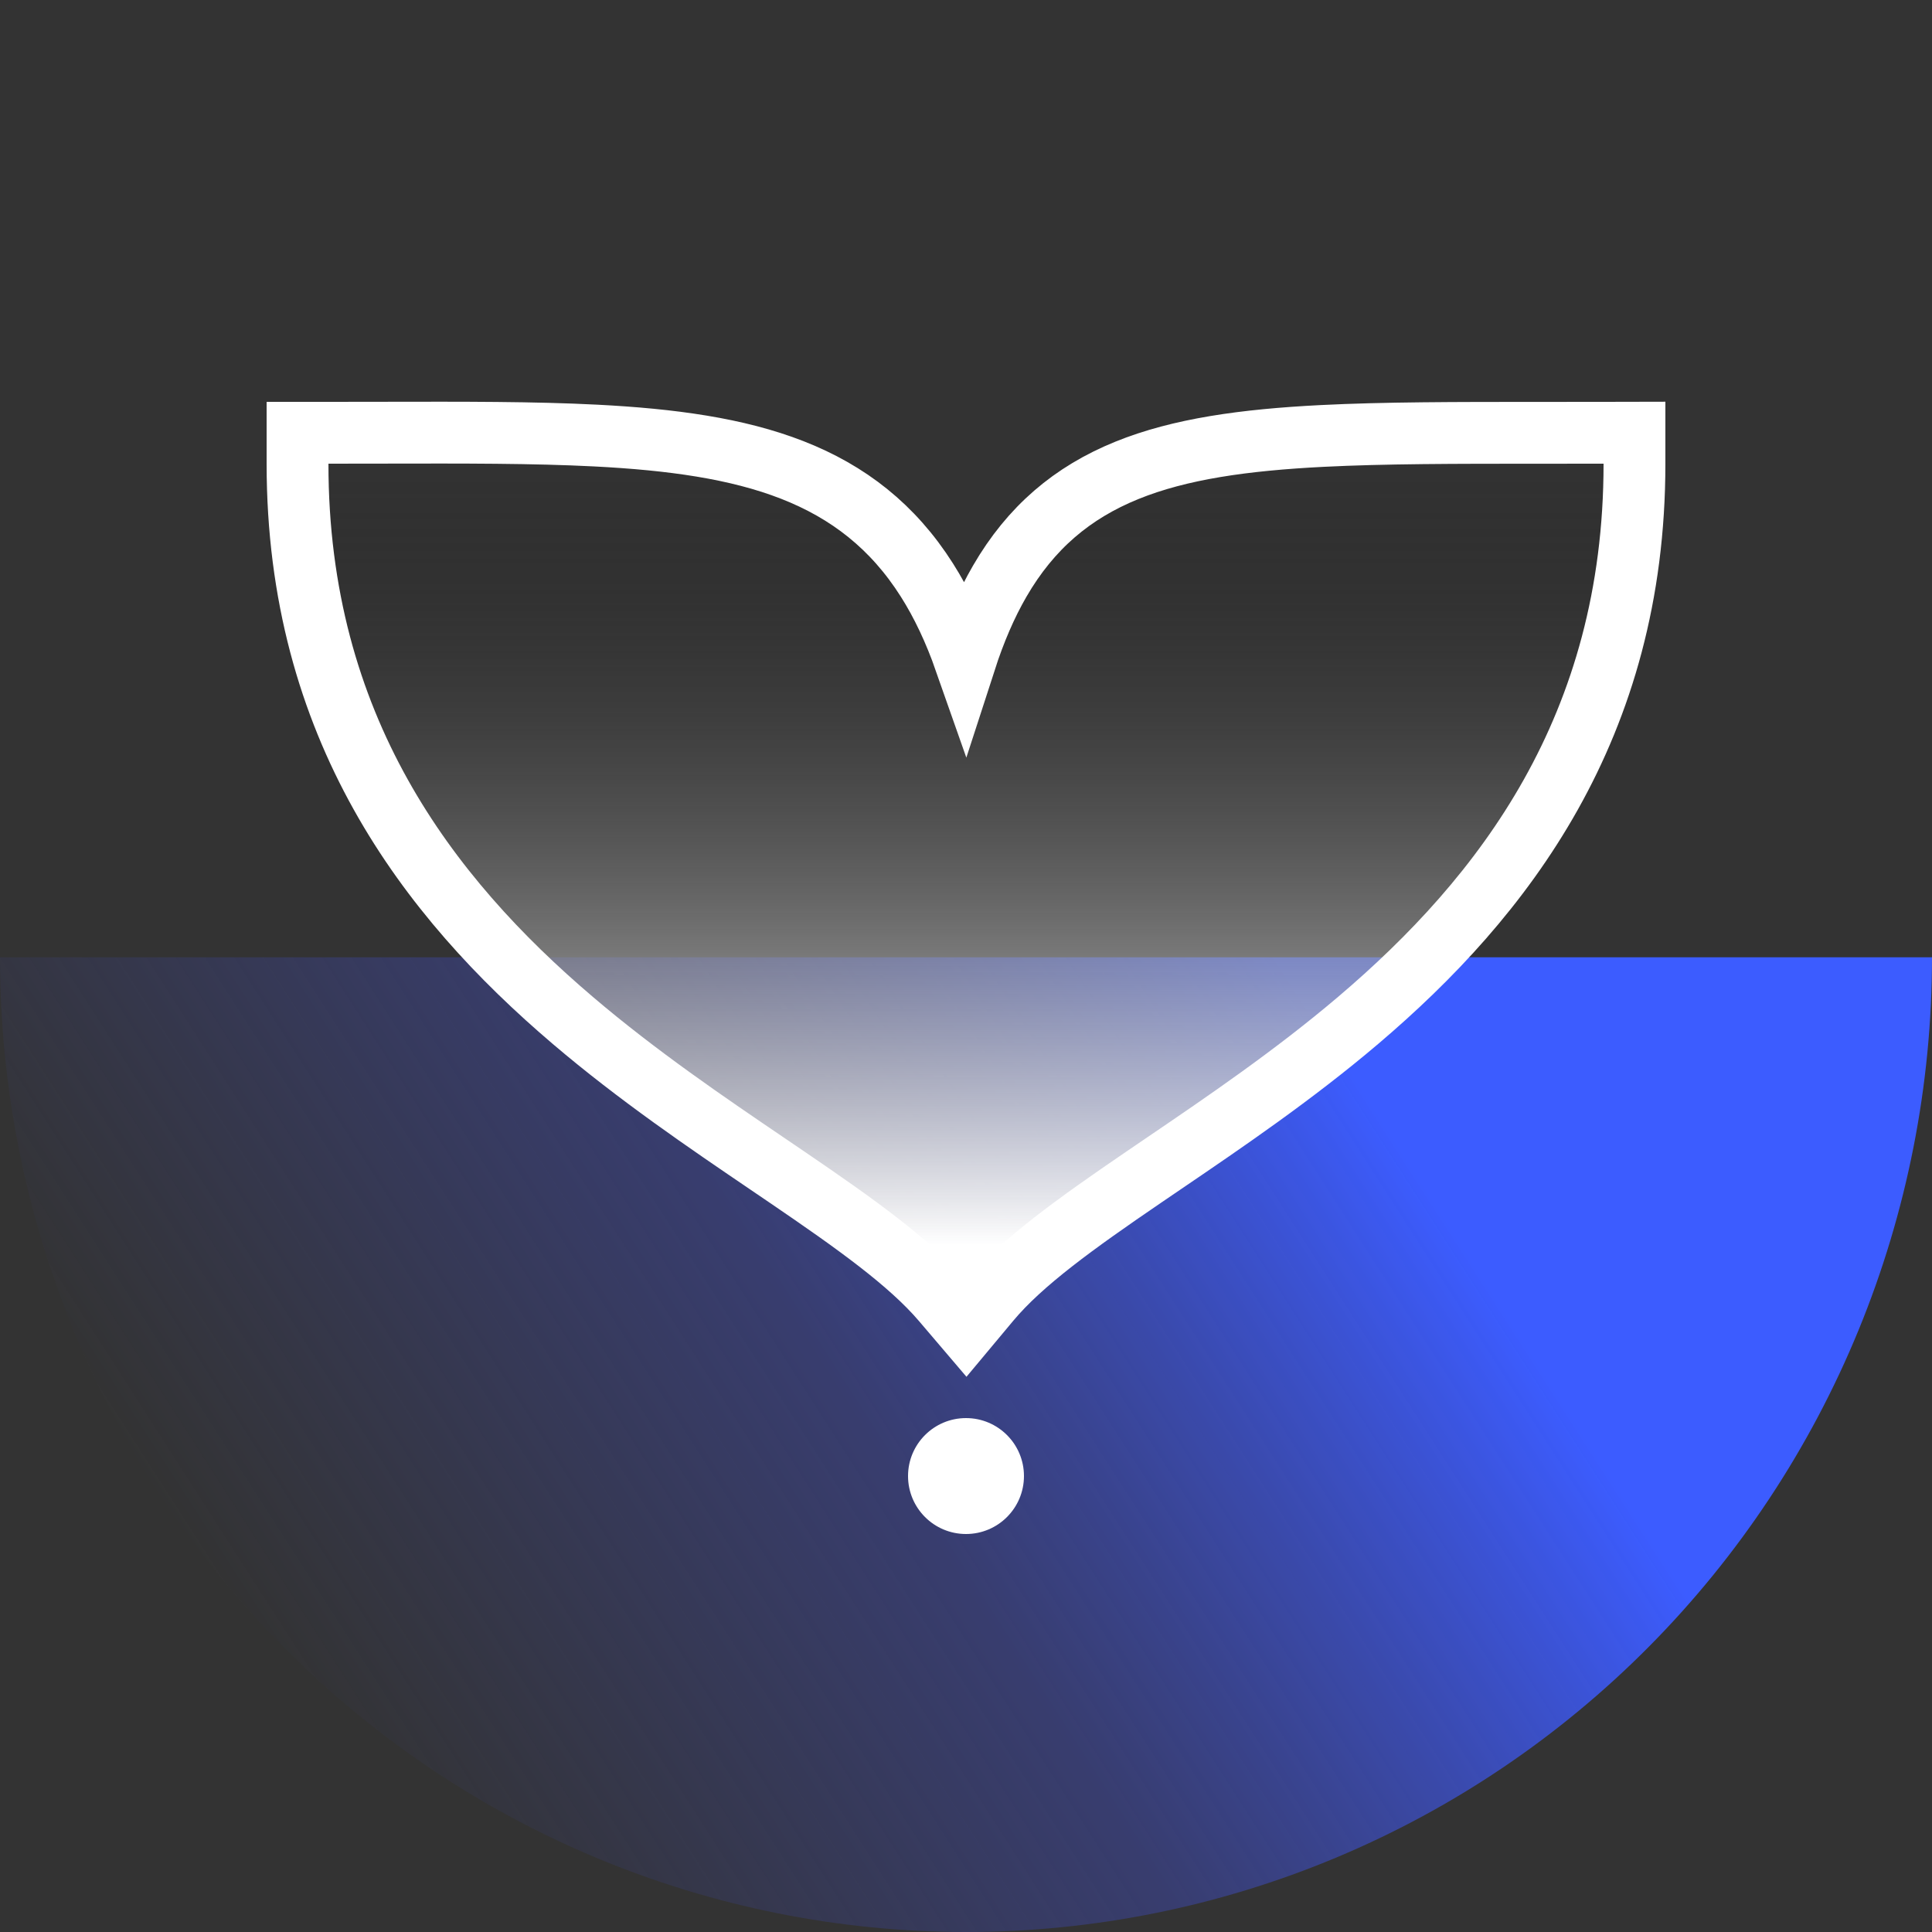 <svg width="1000" height="1000" viewBox="0 0 1000 1000" fill="none" xmlns="http://www.w3.org/2000/svg">
<rect x="0" y="0" width="1000" height="1000" fill="#333333" stroke="none"/>
<path d="M1000 495.5C1000 561.752 987.067 627.355 961.94 688.564C936.812 749.773 899.983 805.388 853.553 852.235C807.124 899.083 752.004 936.244 691.342 961.597C630.679 986.951 565.661 1000 500 1000C434.339 1000 369.321 986.951 308.658 961.597C247.995 936.244 192.876 899.083 146.447 852.235C100.017 805.388 63.188 749.773 38.06 688.564C12.933 627.355 -5.74026e-06 561.752 0 495.5L500 495.5H1000Z" fill="url(#paint0_linear_125_1378)"/>
<path d="M170 224H154V240C154 376.326 221.277 464.144 296.504 528.183C330.246 556.908 365.921 581.132 397.696 602.707C401.108 605.023 404.475 607.309 407.789 609.567C442.675 633.331 470.73 653.323 487.823 673.378L500.124 687.811L512.28 673.257C528.965 653.281 556.774 633.324 591.591 609.559C595.233 607.073 598.94 604.552 602.702 601.994C634.158 580.607 669.47 556.598 702.919 528.196C778.312 464.179 846 376.36 846 240V223.965L829.965 224C818.567 224.025 807.527 224.025 796.838 224.024C753.7 224.024 716.292 224.023 684.223 225.653C644.259 227.685 610.756 232.294 583.203 243.489C554.963 254.964 533.51 273.129 517.462 300.811C510.491 312.835 504.604 326.541 499.569 342.092C494.023 326.287 487.469 312.379 479.736 300.193C462.18 272.528 439.067 254.566 410.006 243.221C381.493 232.088 347.579 227.454 308.374 225.443C276.417 223.803 239.862 223.878 198.734 223.962C189.392 223.981 179.814 224 170 224Z" fill="url(#paint1_linear_125_1378)" stroke="white" stroke-width="32"/>
<circle cx="500" cy="764" r="30" fill="white"/>
<defs>
<linearGradient id="paint0_linear_125_1378" x1="661" y1="495" x2="122.747" y2="840.564" gradientUnits="userSpaceOnUse">
<stop stop-color="#3C5CFF"/>
<stop offset="0.491" stop-color="#3D47A9" stop-opacity="0.5"/>
<stop offset="1" stop-color="#3D47A9" stop-opacity="0"/>
</linearGradient>
<linearGradient id="paint1_linear_125_1378" x1="500" y1="237.5" x2="500" y2="644.5" gradientUnits="userSpaceOnUse">
<stop stop-opacity="0"/>
<stop offset="1" stop-color="white"/>
</linearGradient>
</defs>
</svg>
